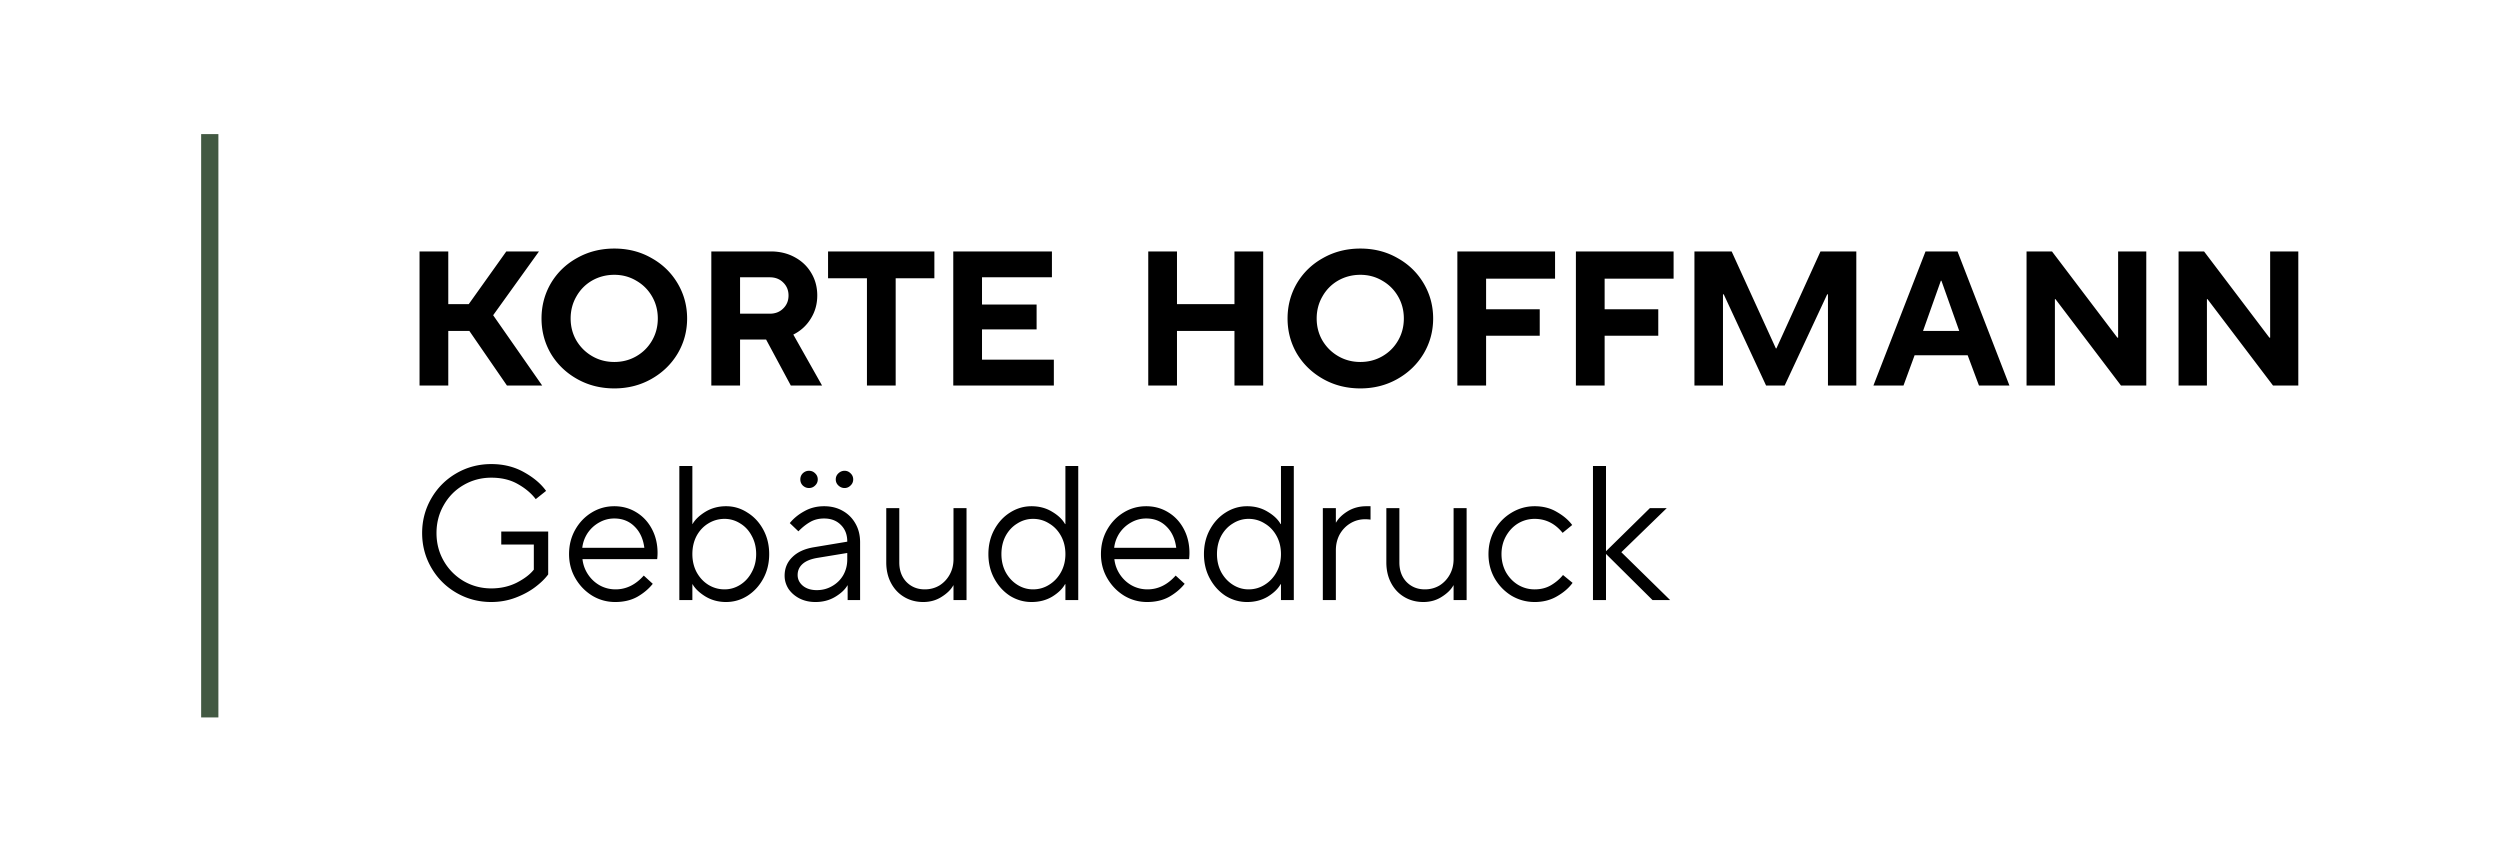 <svg xmlns="http://www.w3.org/2000/svg" width="4698" height="1601" fill="none" viewBox="0 0 4698 1601">
  <path fill="#425942" d="M378 1348.2h32.4V252H378v1096.2Z"/>
  <path fill="#000" d="M842.4 571.5h38.492l70.559-99h61.389l-86.11 119.88 92.13 132.12h-66.205l-70.65-102.601H842.4V724.5h-54V472.499h54V571.5Zm312.03 158.4c-25.68 0-48.96-5.88-69.84-17.64-20.88-11.76-37.32-27.6-49.32-47.52-11.76-20.16-17.64-42.24-17.64-66.24 0-24 5.88-46.08 17.64-66.24 12-20.16 28.44-36 49.32-47.52 20.88-11.76 44.16-17.64 69.84-17.64 25.68 0 48.84 5.88 69.48 17.64 20.88 11.52 37.32 27.36 49.32 47.52 12 20.16 18 42.24 18 66.24 0 24-6 46.08-18 66.24-12 19.92-28.44 35.76-49.32 47.52-20.88 11.76-44.04 17.64-69.48 17.64Zm0-49.68c15.12 0 28.92-3.6 41.4-10.8 12.48-7.2 22.32-17.04 29.52-29.52 7.2-12.48 10.8-26.28 10.8-41.4 0-15.12-3.6-28.92-10.8-41.4-7.2-12.48-17.04-22.32-29.52-29.52-12.48-7.44-26.28-11.16-41.4-11.16-15.12 0-29.04 3.6-41.76 10.8-12.48 7.2-22.32 17.16-29.52 29.88-7.2 12.48-10.8 26.28-10.8 41.4 0 15.12 3.6 28.92 10.8 41.4 7.44 12.48 17.4 22.32 29.88 29.52 12.48 7.2 26.28 10.8 41.4 10.8Zm390.37 44.28h-58.68l-46.44-86.4h-48.96v86.4h-54v-252h111.6c16.8 0 31.8 3.6 45 10.8 13.44 7.2 23.88 17.16 31.32 29.88 7.44 12.48 11.16 26.52 11.16 42.12 0 16.08-4.08 30.6-12.24 43.56-7.92 12.96-18.84 22.92-32.76 29.88l54 95.76Zm-154.08-203.4v68.4h55.8c10.32 0 18.72-3.24 25.2-9.72 6.72-6.48 10.08-14.64 10.08-24.48s-3.36-18-10.08-24.48c-6.48-6.48-14.88-9.72-25.2-9.72h-55.8Zm292.44 203.4h-54V522.9h-73.08v-50.4h199.8v50.4h-72.72v201.6Zm297.22 0h-189v-252h185.4v48.6h-131.4v51.12h102.6v46.8h-102.6v56.88h135v48.6Zm231.41 0h-54v-252h54v99h108v-99h54v252h-54V621.9h-108v102.6Zm344.58 5.4c-25.68 0-48.96-5.88-69.84-17.64-20.88-11.76-37.32-27.6-49.32-47.52-11.76-20.16-17.64-42.24-17.64-66.24 0-24 5.88-46.08 17.64-66.24 12-20.16 28.44-36 49.32-47.52 20.88-11.76 44.16-17.64 69.84-17.64 25.68 0 48.84 5.88 69.48 17.64 20.88 11.52 37.32 27.36 49.32 47.52 12 20.16 18 42.24 18 66.24 0 24-6 46.08-18 66.24-12 19.92-28.44 35.76-49.32 47.52-20.88 11.76-44.04 17.64-69.48 17.64Zm0-49.68c15.12 0 28.92-3.6 41.4-10.8 12.48-7.2 22.32-17.04 29.52-29.52 7.2-12.48 10.8-26.28 10.8-41.4 0-15.12-3.6-28.92-10.8-41.4-7.2-12.48-17.04-22.32-29.52-29.52-12.48-7.44-26.28-11.16-41.4-11.16-15.12 0-29.04 3.6-41.76 10.8-12.48 7.2-22.32 17.16-29.52 29.88-7.2 12.48-10.8 26.28-10.8 41.4 0 15.12 3.6 28.92 10.8 41.4 7.44 12.48 17.4 22.32 29.88 29.52 12.48 7.2 26.28 10.8 41.4 10.8Zm236.29 44.28h-54v-252h183.6v51.12h-129.6v57.6h100.8v49.68h-100.8v93.6Zm222.76 0h-54v-252h183.6v51.12h-129.6v57.6h100.8v49.68h-100.8v93.6Zm222.39 0h-53.64v-252h69.84l83.16 182.16h1.08l82.8-182.16h67.32v252h-53.28V553.14h-1.44l-79.92 171.36h-34.92l-79.56-171.36h-1.44V724.5Zm339.23 0h-56.52l97.92-252h60.12l97.56 252h-57.24l-21.24-56.88h-99.72l-20.88 56.88Zm70.2-196.92-33.48 94.32h68.04l-33.48-94.32h-1.08Zm214.32 196.92h-53.28v-252h47.88l122.76 162h1.44v-162h52.92v252h-47.52l-123.12-162.36h-1.08V724.5Zm285.69 0h-53.28v-252h47.88l122.76 162h1.44v-162h52.92v252h-47.52l-123.12-162.36h-1.08V724.5ZM923.24 1131.3c-23.76 0-45.6-5.76-65.52-17.28-19.92-11.52-35.64-27.24-47.16-47.16-11.52-19.92-17.28-41.64-17.28-65.16 0-23.52 5.76-45.24 17.28-65.16 11.52-19.92 27.24-35.64 47.16-47.16 19.92-11.52 41.76-17.28 65.52-17.28 22.8 0 43.2 5.04 61.2 15.12 18.24 10.08 32.16 21.84 41.76 35.28l-19.44 15.48c-8.4-11.04-19.68-20.52-33.84-28.44-13.92-7.92-30.48-11.88-49.68-11.88-18.72 0-36 4.56-51.84 13.68-15.84 9.12-28.32 21.72-37.44 37.8-9.12 15.84-13.68 33.36-13.68 52.56 0 19.2 4.56 36.72 13.68 52.56 9.12 15.84 21.6 28.44 37.44 37.8 15.84 9.12 33.12 13.68 51.84 13.68 17.52 0 33.48-3.6 47.88-10.8 14.4-7.44 25.08-15.6 32.04-24.48v-47.16h-61.2v-24.48h88.2v80.64c-6 8.16-14.28 16.2-24.84 24.12-10.56 7.92-22.92 14.52-37.08 19.8-14.16 5.28-29.16 7.92-45 7.92Zm232.89 0c-15.6 0-30-3.96-43.2-11.88-13.2-8.16-23.76-19.08-31.68-32.76-7.92-13.68-11.88-28.8-11.88-45.36 0-16.8 3.84-32.04 11.52-45.72s18-24.48 30.96-32.4c12.96-7.92 27.12-11.88 42.48-11.88 15.12 0 28.8 3.72 41.04 11.16 12.48 7.44 22.32 17.88 29.52 31.32 7.2 13.44 10.8 28.56 10.8 45.36 0 3.84-.24 7.68-.72 11.52h-140.4c1.2 10.56 4.68 20.16 10.44 28.8s13.08 15.48 21.96 20.52c9.12 5.04 19.08 7.56 29.88 7.56 19.92 0 37.56-8.64 52.92-25.92l16.92 15.48c-7.68 9.6-17.4 17.76-29.16 24.48-11.76 6.48-25.56 9.72-41.4 9.72Zm54.72-101.88c-2.16-16.8-8.28-30.12-18.36-39.96-10.08-10.08-22.8-15.12-38.16-15.12-10.08 0-19.56 2.52-28.44 7.56-8.64 4.8-15.84 11.4-21.6 19.8-5.52 8.4-8.88 17.64-10.08 27.72h116.64Zm153.62 101.88c-14.4 0-27.36-3.48-38.88-10.44-11.28-6.96-19.32-14.64-24.12-23.04h-.36v29.88h-24.48v-252h24.48v109.08h.36c4.8-8.4 12.84-16.08 24.12-23.04 11.52-6.96 24.48-10.44 38.88-10.44 14.4 0 27.72 3.96 39.96 11.88 12.48 7.68 22.44 18.36 29.88 32.04 7.44 13.68 11.16 29.04 11.16 46.08s-3.72 32.4-11.16 46.08c-7.44 13.68-17.4 24.48-29.88 32.4-12.24 7.68-25.56 11.52-39.96 11.52Zm-2.88-23.76c10.56 0 20.4-2.88 29.52-8.64 9.12-5.76 16.32-13.68 21.6-23.76 5.52-10.08 8.28-21.36 8.28-33.84 0-12.72-2.76-24.12-8.28-34.2-5.28-10.08-12.48-17.88-21.6-23.4-9.12-5.76-18.96-8.64-29.52-8.64-11.04 0-21.24 2.88-30.6 8.64-9.12 5.52-16.44 13.32-21.96 23.4-5.28 10.08-7.92 21.48-7.92 34.2 0 12.48 2.64 23.76 7.92 33.84 5.52 10.08 12.84 18 21.96 23.76 9.36 5.76 19.56 8.64 30.6 8.64Zm187.03-156.24c13.2 0 24.84 2.88 34.92 8.64 10.32 5.76 18.36 13.8 24.12 24.12 5.76 10.08 8.64 21.72 8.64 34.92v108.72h-23.4v-27.72h-.36c-4.56 7.92-12.24 15.12-23.04 21.6-10.8 6.48-23.16 9.72-37.08 9.72-11.28 0-21.36-2.28-30.24-6.84-8.64-4.56-15.48-10.56-20.52-18-4.8-7.68-7.2-15.84-7.2-24.48 0-13.92 4.8-25.56 14.4-34.92 9.6-9.6 23.16-15.84 40.68-18.72l62.64-10.44v-.36c0-12.96-4.08-23.4-12.24-31.32-7.92-7.92-18.36-11.88-31.32-11.88-10.08 0-18.96 2.28-26.64 6.84-7.44 4.32-14.64 10.08-21.6 17.28l-16.2-15.48c7.2-8.88 16.32-16.32 27.36-22.32 11.04-6.24 23.4-9.36 37.08-9.36Zm-13.68 157.68c10.56 0 20.16-2.52 28.8-7.56 8.88-5.04 15.84-11.88 20.88-20.52 5.04-8.88 7.56-18.72 7.56-29.52v-12.24l-56.88 9.36c-12.24 2.16-21.36 6-27.36 11.52s-9 12.36-9 20.52c0 7.92 3.24 14.64 9.72 20.16 6.72 5.52 15.48 8.28 26.28 8.28Zm-14.76-191.88c-4.32 0-8.16-1.56-11.52-4.68-3.12-3.12-4.68-6.96-4.68-11.52s1.56-8.4 4.68-11.52c3.36-3.12 7.2-4.68 11.52-4.68 4.56 0 8.4 1.56 11.52 4.68 3.36 3.12 5.04 6.96 5.04 11.52s-1.68 8.4-5.04 11.52c-3.12 3.12-6.96 4.68-11.52 4.68Zm66.96 0c-4.32 0-8.16-1.56-11.52-4.68-3.36-3.12-5.04-6.96-5.04-11.52s1.68-8.4 5.04-11.52c3.36-3.12 7.2-4.68 11.52-4.68 4.32 0 8.04 1.56 11.16 4.68 3.36 3.12 5.04 6.96 5.04 11.52s-1.68 8.4-5.04 11.52c-3.12 3.12-6.84 4.68-11.16 4.68Zm147.8 214.2c-13.2 0-25.08-3.12-35.64-9.36-10.56-6.24-18.84-15-24.84-26.28-6-11.28-9-24.24-9-38.88V954.9h24.48v101.88c0 15.12 4.44 27.36 13.32 36.72 9.12 9.36 20.64 14.04 34.56 14.04 10.08 0 19.2-2.4 27.36-7.2 8.16-5.04 14.64-11.88 19.44-20.52 4.8-8.64 7.2-18.36 7.2-29.16V954.9h24.48v172.8h-24.48v-27.72h-.36c-4.32 7.92-11.64 15.12-21.96 21.6-10.08 6.48-21.6 9.72-34.56 9.72Zm203.46 0c-14.4 0-27.84-3.84-40.32-11.52-12.24-7.92-22.08-18.72-29.52-32.4-7.44-13.68-11.16-29.04-11.16-46.08s3.72-32.4 11.16-46.08c7.44-13.68 17.28-24.36 29.52-32.04 12.48-7.92 25.92-11.88 40.32-11.88 14.64 0 27.6 3.48 38.88 10.44 11.28 6.72 19.32 14.4 24.12 23.04h.72V875.7h24.12v252h-24.12v-29.88h-.72c-4.8 8.64-12.84 16.44-24.12 23.4-11.28 6.72-24.24 10.08-38.88 10.08Zm2.88-23.76c11.04 0 21.12-2.88 30.24-8.64 9.36-5.76 16.8-13.68 22.32-23.76 5.52-10.08 8.28-21.36 8.28-33.84 0-12.72-2.76-24.12-8.28-34.2-5.52-10.08-12.96-17.88-22.32-23.4-9.12-5.76-19.2-8.64-30.24-8.64-10.56 0-20.4 2.88-29.52 8.64-9.12 5.52-16.44 13.32-21.96 23.4-5.28 10.08-7.92 21.48-7.92 34.2 0 12.48 2.64 23.76 7.92 33.84 5.52 10.08 12.84 18 21.96 23.76 9.12 5.76 18.96 8.64 29.52 8.64Zm214.39 23.76c-15.6 0-30-3.96-43.2-11.88-13.2-8.16-23.76-19.08-31.68-32.76-7.92-13.68-11.88-28.8-11.88-45.36 0-16.8 3.84-32.04 11.52-45.72s18-24.48 30.96-32.4c12.96-7.92 27.12-11.88 42.48-11.88 15.12 0 28.8 3.72 41.04 11.16 12.48 7.44 22.32 17.88 29.52 31.32 7.2 13.44 10.8 28.56 10.8 45.36 0 3.84-.24 7.68-.72 11.52h-140.4c1.2 10.56 4.68 20.16 10.44 28.8s13.08 15.48 21.96 20.52c9.12 5.04 19.08 7.56 29.88 7.56 19.92 0 37.56-8.64 52.92-25.92l16.92 15.48c-7.68 9.6-17.4 17.76-29.16 24.48-11.76 6.48-25.56 9.72-41.4 9.72Zm54.72-101.88c-2.16-16.8-8.28-30.12-18.36-39.96-10.08-10.08-22.8-15.12-38.16-15.12-10.08 0-19.56 2.52-28.44 7.56-8.64 4.8-15.84 11.4-21.6 19.8-5.52 8.4-8.88 17.64-10.08 27.72h116.64Zm133.09 101.88c-14.4 0-27.84-3.84-40.32-11.52-12.24-7.92-22.08-18.72-29.52-32.4-7.44-13.68-11.16-29.04-11.16-46.08s3.72-32.4 11.16-46.08c7.44-13.68 17.28-24.36 29.52-32.04 12.48-7.92 25.92-11.88 40.32-11.88 14.64 0 27.6 3.48 38.88 10.44 11.28 6.72 19.32 14.4 24.12 23.04h.72V875.7h24.12v252h-24.12v-29.88h-.72c-4.8 8.64-12.84 16.44-24.12 23.4-11.28 6.72-24.24 10.08-38.88 10.08Zm2.88-23.76c11.04 0 21.12-2.88 30.24-8.64 9.36-5.76 16.8-13.68 22.32-23.76 5.52-10.08 8.28-21.36 8.28-33.84 0-12.72-2.76-24.12-8.28-34.2-5.52-10.08-12.96-17.88-22.32-23.4-9.12-5.76-19.2-8.64-30.24-8.64-10.56 0-20.4 2.88-29.52 8.64-9.12 5.52-16.44 13.32-21.96 23.4-5.28 10.08-7.92 21.48-7.92 34.2 0 12.48 2.64 23.76 7.92 33.84 5.52 10.08 12.84 18 21.96 23.76 9.12 5.76 18.96 8.64 29.52 8.64Zm139.51 20.16V954.9h24.48v27h.36c4.56-7.92 11.88-15 21.96-21.24 10.32-6.24 21.96-9.36 34.92-9.36h7.92v25.2a71.19 71.19 0 0 0-10.08-.72c-10.08 0-19.32 2.52-27.72 7.56-8.4 5.04-15.12 12-20.16 20.88-4.8 8.88-7.2 18.84-7.2 29.88v93.6h-24.48Zm188.84 3.6c-13.2 0-25.08-3.12-35.64-9.36-10.56-6.24-18.84-15-24.84-26.28-6-11.28-9-24.24-9-38.88V954.9h24.48v101.88c0 15.12 4.44 27.36 13.32 36.72 9.12 9.36 20.64 14.04 34.56 14.04 10.08 0 19.2-2.4 27.36-7.2 8.16-5.04 14.64-11.88 19.44-20.52 4.8-8.64 7.2-18.36 7.2-29.16V954.9h24.48v172.8h-24.48v-27.72h-.36c-4.32 7.92-11.64 15.12-21.96 21.6-10.08 6.48-21.6 9.72-34.56 9.72Zm209.21 0c-15.6 0-30.12-3.96-43.56-11.88-13.2-8.16-23.76-19.08-31.68-32.76-7.68-13.68-11.52-28.8-11.52-45.36s3.84-31.68 11.52-45.36c7.92-13.68 18.48-24.48 31.68-32.4 13.44-8.16 27.96-12.24 43.56-12.24 15.84 0 29.76 3.6 41.76 10.8 12.24 6.96 21.84 15.12 28.8 24.48l-18 14.76c-14.16-17.52-31.68-26.28-52.56-26.28-11.28 0-21.72 2.88-31.32 8.64-9.36 5.76-16.92 13.8-22.68 24.12-5.52 10.08-8.28 21.24-8.28 33.48 0 12.24 2.76 23.52 8.28 33.84 5.76 10.08 13.32 18 22.68 23.76 9.6 5.76 20.04 8.64 31.32 8.64 11.76 0 22.08-2.64 30.96-7.92 8.88-5.28 16.32-11.64 22.32-19.08l18 14.76c-6.96 9.6-16.68 18-29.16 25.2-12.24 7.2-26.28 10.8-42.12 10.8Zm162.88-93.6 91.8 90h-33.12l-87.48-86.76v86.76h-24.48v-252H3018v160.2l82.44-81h31.68l-85.32 82.8Z"/>
</svg>
